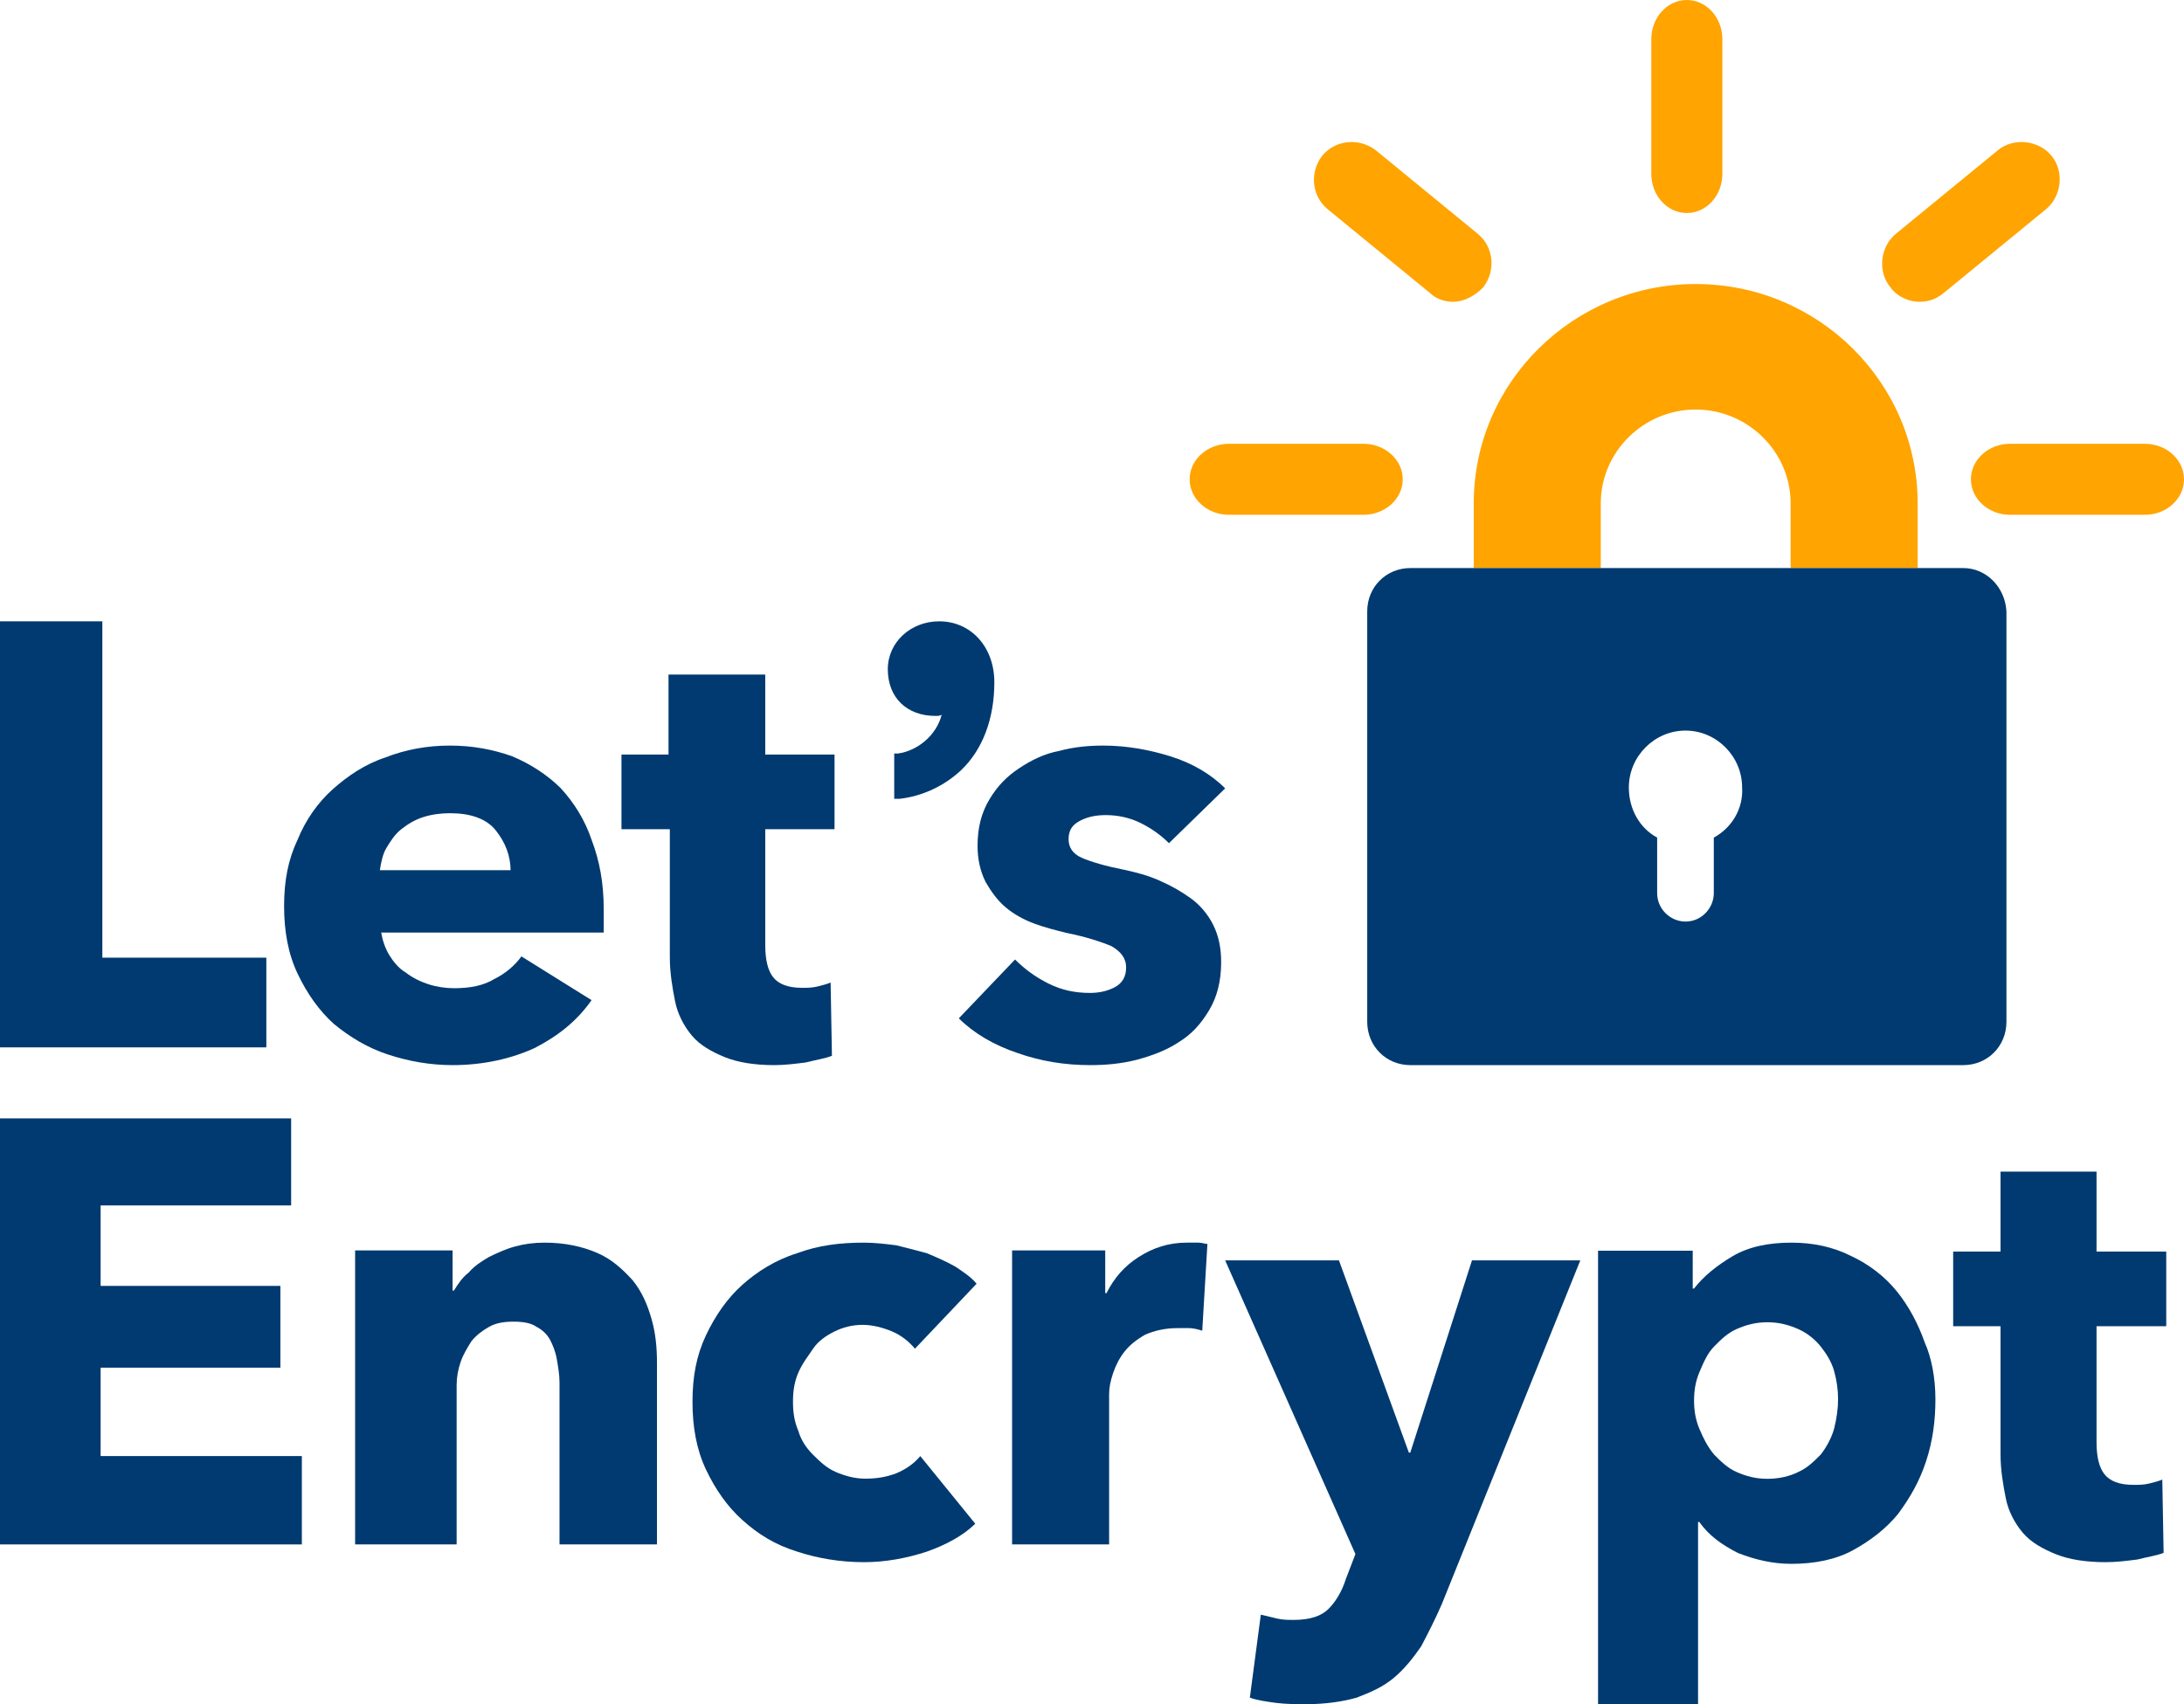 <svg xmlns="http://www.w3.org/2000/svg" xmlns:xlink="http://www.w3.org/1999/xlink" width="123" height="96" version="1.1" viewBox="0 0 123 96"><g id="WC-emails,-checkout,-login,-" fill="none" fill-rule="evenodd" stroke="none" stroke-width="1"><g id="Checkout" fill-rule="nonzero" transform="translate(-812, -939)"><g id="le-logo-standard" transform="translate(812, 939)"><path id="Path" fill="#FFA400" d="M108,32 L100.846,32 L100.846,28.353 C100.846,25.451 98.437,23.07 95.5,23.07 C92.563,23.07 90.154,25.451 90.154,28.353 L90.154,32 L83,32 L83,28.353 C83,21.507 88.648,16 95.5,16 C102.428,16 108,21.581 108,28.353 L108,32 Z"/><path id="Shape" fill="#003A70" d="M110.57,32 L79.43,32 C78.063,32 77,33.068 77,34.441 L77,57.559 C77,58.932 78.063,60 79.43,60 L110.57,60 C111.937,60 113,58.932 113,57.559 L113,34.441 C112.924,33.068 111.861,32 110.57,32 Z M96.519,47.183 L96.519,50.311 C96.519,51.15 95.835,51.913 94.924,51.913 C94.089,51.913 93.329,51.226 93.329,50.311 L93.329,47.183 C92.342,46.649 91.734,45.58 91.734,44.36 C91.734,42.605 93.177,41.155 94.924,41.155 C96.671,41.155 98.114,42.605 98.114,44.36 C98.19,45.58 97.506,46.649 96.519,47.183 Z"/><path id="Path" fill="#FFA400" d="M76.783,29 L69.217,29 C67.994,29 67,28.103 67,27 C67,25.897 67.994,25 69.217,25 L76.783,25 C78.006,25 79,25.897 79,27 C79,28.103 78.006,29 76.783,29 Z"/><path id="Path" fill="#FFA400" d="M81.835,17 C81.393,17 80.878,16.853 80.51,16.485 L74.766,11.78 C73.882,11.044 73.735,9.721 74.471,8.765 C75.208,7.883 76.533,7.736 77.49,8.471 L83.234,13.177 C84.118,13.912 84.265,15.235 83.529,16.191 C83.013,16.706 82.424,17 81.835,17 Z"/><path id="Path" fill="#FFA400" d="M95,12 C93.897,12 93,11.013 93,9.797 L93,2.203 C93,0.987 93.897,0 95,0 C96.103,0 97,0.987 97,2.203 L97,9.797 C97,11.013 96.103,12 95,12 Z"/><path id="Path" fill="#FFA400" d="M108.091,17 C107.502,17 106.84,16.706 106.471,16.191 C105.735,15.309 105.882,13.912 106.766,13.177 L112.51,8.471 C113.393,7.736 114.792,7.883 115.529,8.765 C116.265,9.647 116.118,11.044 115.234,11.78 L109.49,16.485 C109.049,16.853 108.607,17 108.091,17 Z"/><path id="Path" fill="#FFA400" d="M120.797,29 L113.203,29 C111.987,29 111,28.103 111,27 C111,25.897 111.987,25 113.203,25 L120.797,25 C122.013,25 123,25.897 123,27 C123,28.103 122.013,29 120.797,29 Z"/><polygon id="Path" fill="#003A70" points="0 59 0 35 5.764 35 5.764 53.947 15 53.947 15 59"/><path id="Shape" fill="#003A70" d="M34,51.187 C34,51.411 34,51.635 34,51.859 C34,52.083 34,52.307 34,52.531 L21.468,52.531 C21.544,52.979 21.696,53.427 21.924,53.801 C22.152,54.174 22.456,54.548 22.835,54.772 C23.215,55.071 23.671,55.295 24.127,55.444 C24.582,55.593 25.114,55.668 25.57,55.668 C26.481,55.668 27.241,55.519 27.848,55.145 C28.456,54.846 28.987,54.398 29.367,53.876 L33.316,56.34 C32.481,57.535 31.418,58.357 30.127,59.029 C28.835,59.627 27.241,60 25.494,60 C24.203,60 22.987,59.776 21.848,59.402 C20.709,59.029 19.722,58.432 18.81,57.685 C17.975,56.938 17.291,55.967 16.759,54.846 C16.228,53.726 16,52.456 16,51.037 C16,49.618 16.228,48.423 16.759,47.303 C17.215,46.183 17.899,45.212 18.734,44.465 C19.57,43.718 20.557,43.046 21.696,42.672 C22.835,42.224 24.051,42 25.342,42 C26.633,42 27.772,42.224 28.835,42.598 C29.899,43.046 30.81,43.643 31.57,44.39 C32.329,45.212 32.937,46.183 33.316,47.303 C33.772,48.498 34,49.768 34,51.187 Z M28.759,49.095 C28.759,48.199 28.456,47.452 27.924,46.78 C27.392,46.108 26.481,45.809 25.342,45.809 C24.81,45.809 24.278,45.884 23.823,46.033 C23.367,46.183 22.987,46.407 22.608,46.705 C22.228,47.004 22,47.378 21.772,47.751 C21.544,48.124 21.468,48.573 21.392,49.021 L28.759,49.021 L28.759,49.095 Z"/><path id="Path" fill="#003A70" d="M43.098,46.71 L43.098,53.242 C43.098,54.068 43.245,54.669 43.54,55.044 C43.834,55.42 44.35,55.645 45.16,55.645 C45.454,55.645 45.748,55.645 46.043,55.57 C46.337,55.495 46.632,55.42 46.779,55.345 L46.853,59.474 C46.485,59.625 45.969,59.7 45.38,59.85 C44.791,59.925 44.202,60 43.613,60 C42.509,60 41.552,59.85 40.816,59.549 C40.08,59.249 39.417,58.874 38.975,58.348 C38.534,57.823 38.166,57.147 38.018,56.396 C37.871,55.645 37.724,54.819 37.724,53.918 L37.724,46.71 L35,46.71 L35,42.505 L37.65,42.505 L37.65,38 L43.098,38 L43.098,42.505 L47,42.505 L47,46.71 L43.098,46.71 L43.098,46.71 Z"/><path id="Path" fill="#003A70" d="M65.834,47.498 C65.382,47.046 64.854,46.669 64.251,46.368 C63.648,46.067 62.97,45.916 62.291,45.916 C61.764,45.916 61.312,45.992 60.859,46.218 C60.407,46.444 60.181,46.745 60.181,47.272 C60.181,47.724 60.407,48.1 60.935,48.326 C61.462,48.552 62.216,48.778 63.347,49.004 C64.025,49.155 64.628,49.305 65.307,49.607 C65.985,49.908 66.513,50.209 67.04,50.586 C67.568,50.962 68.02,51.49 68.322,52.092 C68.623,52.695 68.774,53.372 68.774,54.201 C68.774,55.255 68.548,56.159 68.095,56.912 C67.643,57.665 67.116,58.268 66.362,58.72 C65.683,59.172 64.854,59.473 64.025,59.699 C63.121,59.925 62.291,60 61.387,60 C59.955,60 58.598,59.774 57.317,59.322 C55.96,58.87 54.829,58.192 54,57.364 L57.166,54.05 C57.693,54.577 58.296,55.029 59.05,55.406 C59.804,55.782 60.558,55.933 61.387,55.933 C61.839,55.933 62.291,55.858 62.744,55.632 C63.196,55.406 63.422,55.029 63.422,54.502 C63.422,53.975 63.121,53.598 62.593,53.297 C62.065,53.071 61.161,52.77 60.03,52.544 C59.427,52.393 58.824,52.243 58.221,52.017 C57.618,51.791 57.09,51.49 56.638,51.113 C56.186,50.736 55.809,50.209 55.508,49.682 C55.206,49.079 55.055,48.402 55.055,47.649 C55.055,46.594 55.281,45.766 55.734,45.013 C56.186,44.259 56.714,43.732 57.392,43.28 C58.07,42.828 58.824,42.452 59.653,42.301 C60.482,42.075 61.312,42 62.141,42 C63.422,42 64.704,42.226 65.91,42.603 C67.116,42.979 68.171,43.582 69,44.41 L65.834,47.498 Z"/><polygon id="Path" fill="#003A70" points="0 87 0 63 16.396 63 16.396 67.904 5.667 67.904 5.667 72.437 15.791 72.437 15.791 77.043 5.667 77.043 5.667 82.022 17 82.022 17 87"/><path id="Path" fill="#003A70" d="M31.511,86.927 L31.511,77.88 C31.511,77.442 31.435,77.004 31.359,76.567 C31.283,76.129 31.13,75.764 30.978,75.472 C30.825,75.18 30.52,74.888 30.215,74.742 C29.91,74.524 29.453,74.451 28.919,74.451 C28.386,74.451 27.928,74.524 27.547,74.742 C27.166,74.961 26.861,75.18 26.556,75.545 C26.327,75.91 26.099,76.275 25.946,76.712 C25.794,77.15 25.717,77.588 25.717,78.026 L25.717,87 L20,87 L20,70.438 L25.489,70.438 L25.489,72.7 L25.565,72.7 C25.794,72.335 26.022,71.97 26.404,71.678 C26.709,71.313 27.166,71.021 27.547,70.803 C28.004,70.584 28.462,70.365 28.996,70.219 C29.529,70.073 30.063,70 30.673,70 C31.816,70 32.807,70.219 33.646,70.584 C34.484,70.948 35.094,71.532 35.628,72.116 C36.161,72.773 36.466,73.502 36.695,74.305 C36.924,75.107 37,75.91 37,76.785 L37,87 L31.511,87 L31.511,86.927 Z"/><path id="Path" fill="#003A70" d="M51.528,75.975 C51.226,75.602 50.774,75.228 50.245,75.004 C49.717,74.78 49.113,74.631 48.585,74.631 C47.981,74.631 47.453,74.78 47,75.004 C46.547,75.228 46.094,75.527 45.792,75.975 C45.491,76.423 45.189,76.797 44.962,77.32 C44.736,77.842 44.66,78.365 44.66,78.963 C44.66,79.56 44.736,80.083 44.962,80.606 C45.113,81.129 45.415,81.577 45.792,81.95 C46.17,82.324 46.547,82.697 47.075,82.921 C47.604,83.145 48.132,83.295 48.736,83.295 C49.34,83.295 49.868,83.22 50.472,82.996 C51,82.772 51.453,82.473 51.83,82.025 L54.925,85.834 C54.245,86.506 53.264,87.029 52.208,87.402 C51.075,87.776 49.868,88 48.66,88 C47.302,88 46.019,87.776 44.887,87.402 C43.679,87.029 42.698,86.432 41.792,85.61 C40.962,84.863 40.283,83.892 39.755,82.772 C39.226,81.651 39,80.382 39,78.963 C39,77.544 39.226,76.349 39.755,75.228 C40.283,74.108 40.962,73.137 41.792,72.39 C42.623,71.643 43.679,70.971 44.887,70.598 C46.094,70.149 47.302,70 48.66,70 C49.264,70 49.868,70.075 50.472,70.149 C51.075,70.299 51.679,70.448 52.208,70.598 C52.736,70.822 53.264,71.046 53.792,71.344 C54.245,71.643 54.698,71.942 55,72.315 L51.528,75.975 Z"/><path id="Path" fill="#003A70" d="M67.709,74.961 C67.49,74.888 67.199,74.815 66.98,74.815 C66.762,74.815 66.543,74.815 66.325,74.815 C65.596,74.815 65.013,74.961 64.503,75.18 C63.993,75.472 63.629,75.764 63.338,76.129 C63.046,76.494 62.828,76.931 62.682,77.369 C62.536,77.807 62.464,78.172 62.464,78.536 L62.464,87 L57,87 L57,70.438 L62.245,70.438 L62.245,72.845 L62.318,72.845 C62.755,71.97 63.338,71.313 64.139,70.803 C64.94,70.292 65.815,70 66.834,70 C67.053,70 67.272,70 67.49,70 C67.709,70 67.854,70.073 68,70.073 L67.709,74.961 Z"/><path id="Path" fill="#003A70" d="M81.201,90.362 C80.815,91.252 80.429,91.994 80.042,92.736 C79.579,93.404 79.116,93.997 78.498,94.516 C77.88,95.036 77.185,95.332 76.413,95.629 C75.641,95.852 74.637,96 73.556,96 C73.015,96 72.475,96 71.857,95.926 C71.317,95.852 70.776,95.777 70.39,95.629 L71.008,90.955 C71.317,91.03 71.625,91.104 71.934,91.178 C72.243,91.252 72.552,91.252 72.861,91.252 C73.788,91.252 74.405,91.03 74.792,90.659 C75.178,90.288 75.564,89.694 75.795,88.953 L76.336,87.543 L69,71 L75.409,71 L79.347,81.831 L79.425,81.831 L82.9,71 L89,71 L81.201,90.362 Z"/><path id="Shape" fill="#003A70" d="M109,78.819 C109,80.035 108.85,81.175 108.474,82.316 C108.099,83.456 107.573,84.368 106.897,85.281 C106.221,86.117 105.32,86.801 104.344,87.333 C103.368,87.865 102.166,88.094 100.889,88.094 C99.838,88.094 98.862,87.865 97.885,87.485 C96.984,87.029 96.233,86.497 95.708,85.737 L95.632,85.737 L95.632,96 L90,96 L90,70.456 L95.332,70.456 L95.332,72.585 L95.407,72.585 C95.933,71.901 96.684,71.292 97.585,70.76 C98.486,70.228 99.613,70 100.889,70 C102.091,70 103.217,70.228 104.269,70.76 C105.245,71.216 106.146,71.901 106.822,72.737 C107.498,73.573 108.024,74.561 108.399,75.626 C108.775,76.462 109,77.602 109,78.819 Z M103.518,78.819 C103.518,78.287 103.443,77.754 103.292,77.222 C103.142,76.69 102.842,76.234 102.542,75.854 C102.241,75.474 101.791,75.094 101.265,74.865 C100.739,74.637 100.213,74.485 99.538,74.485 C98.862,74.485 98.336,74.637 97.81,74.865 C97.285,75.094 96.909,75.474 96.534,75.854 C96.158,76.234 95.933,76.766 95.708,77.298 C95.482,77.83 95.407,78.363 95.407,78.895 C95.407,79.427 95.482,79.959 95.708,80.491 C95.933,81.023 96.158,81.48 96.534,81.936 C96.909,82.316 97.285,82.696 97.81,82.924 C98.336,83.152 98.862,83.304 99.538,83.304 C100.213,83.304 100.814,83.152 101.265,82.924 C101.791,82.696 102.166,82.316 102.542,81.936 C102.842,81.556 103.142,81.023 103.292,80.491 C103.443,79.883 103.518,79.351 103.518,78.819 Z"/><path id="Path" fill="#003A70" d="M118.074,74.71 L118.074,81.242 C118.074,82.068 118.222,82.669 118.519,83.044 C118.815,83.42 119.333,83.645 120.148,83.645 C120.444,83.645 120.741,83.645 121.037,83.57 C121.333,83.495 121.63,83.42 121.778,83.345 L121.852,87.474 C121.481,87.625 120.963,87.7 120.37,87.85 C119.778,87.925 119.185,88 118.593,88 C117.481,88 116.519,87.85 115.778,87.549 C115.037,87.249 114.37,86.874 113.926,86.348 C113.481,85.823 113.111,85.147 112.963,84.396 C112.815,83.645 112.667,82.819 112.667,81.918 L112.667,74.71 L110,74.71 L110,70.505 L112.667,70.505 L112.667,66 L118.074,66 L118.074,70.505 L122,70.505 L122,74.71 L118.074,74.71 L118.074,74.71 Z"/><path id="Path" fill="#003A70" d="M52.892,35 C51.301,35 50,36.168 50,37.701 C50,39.307 51.084,40.328 52.675,40.328 C52.819,40.328 52.964,40.328 53.036,40.255 C52.747,41.423 51.663,42.299 50.578,42.445 L50.361,42.445 L50.361,45 L50.651,45 C51.952,44.854 53.181,44.27 54.12,43.394 C55.349,42.226 56,40.474 56,38.431 C56,36.46 54.699,35 52.892,35 Z"/></g></g></g></svg>